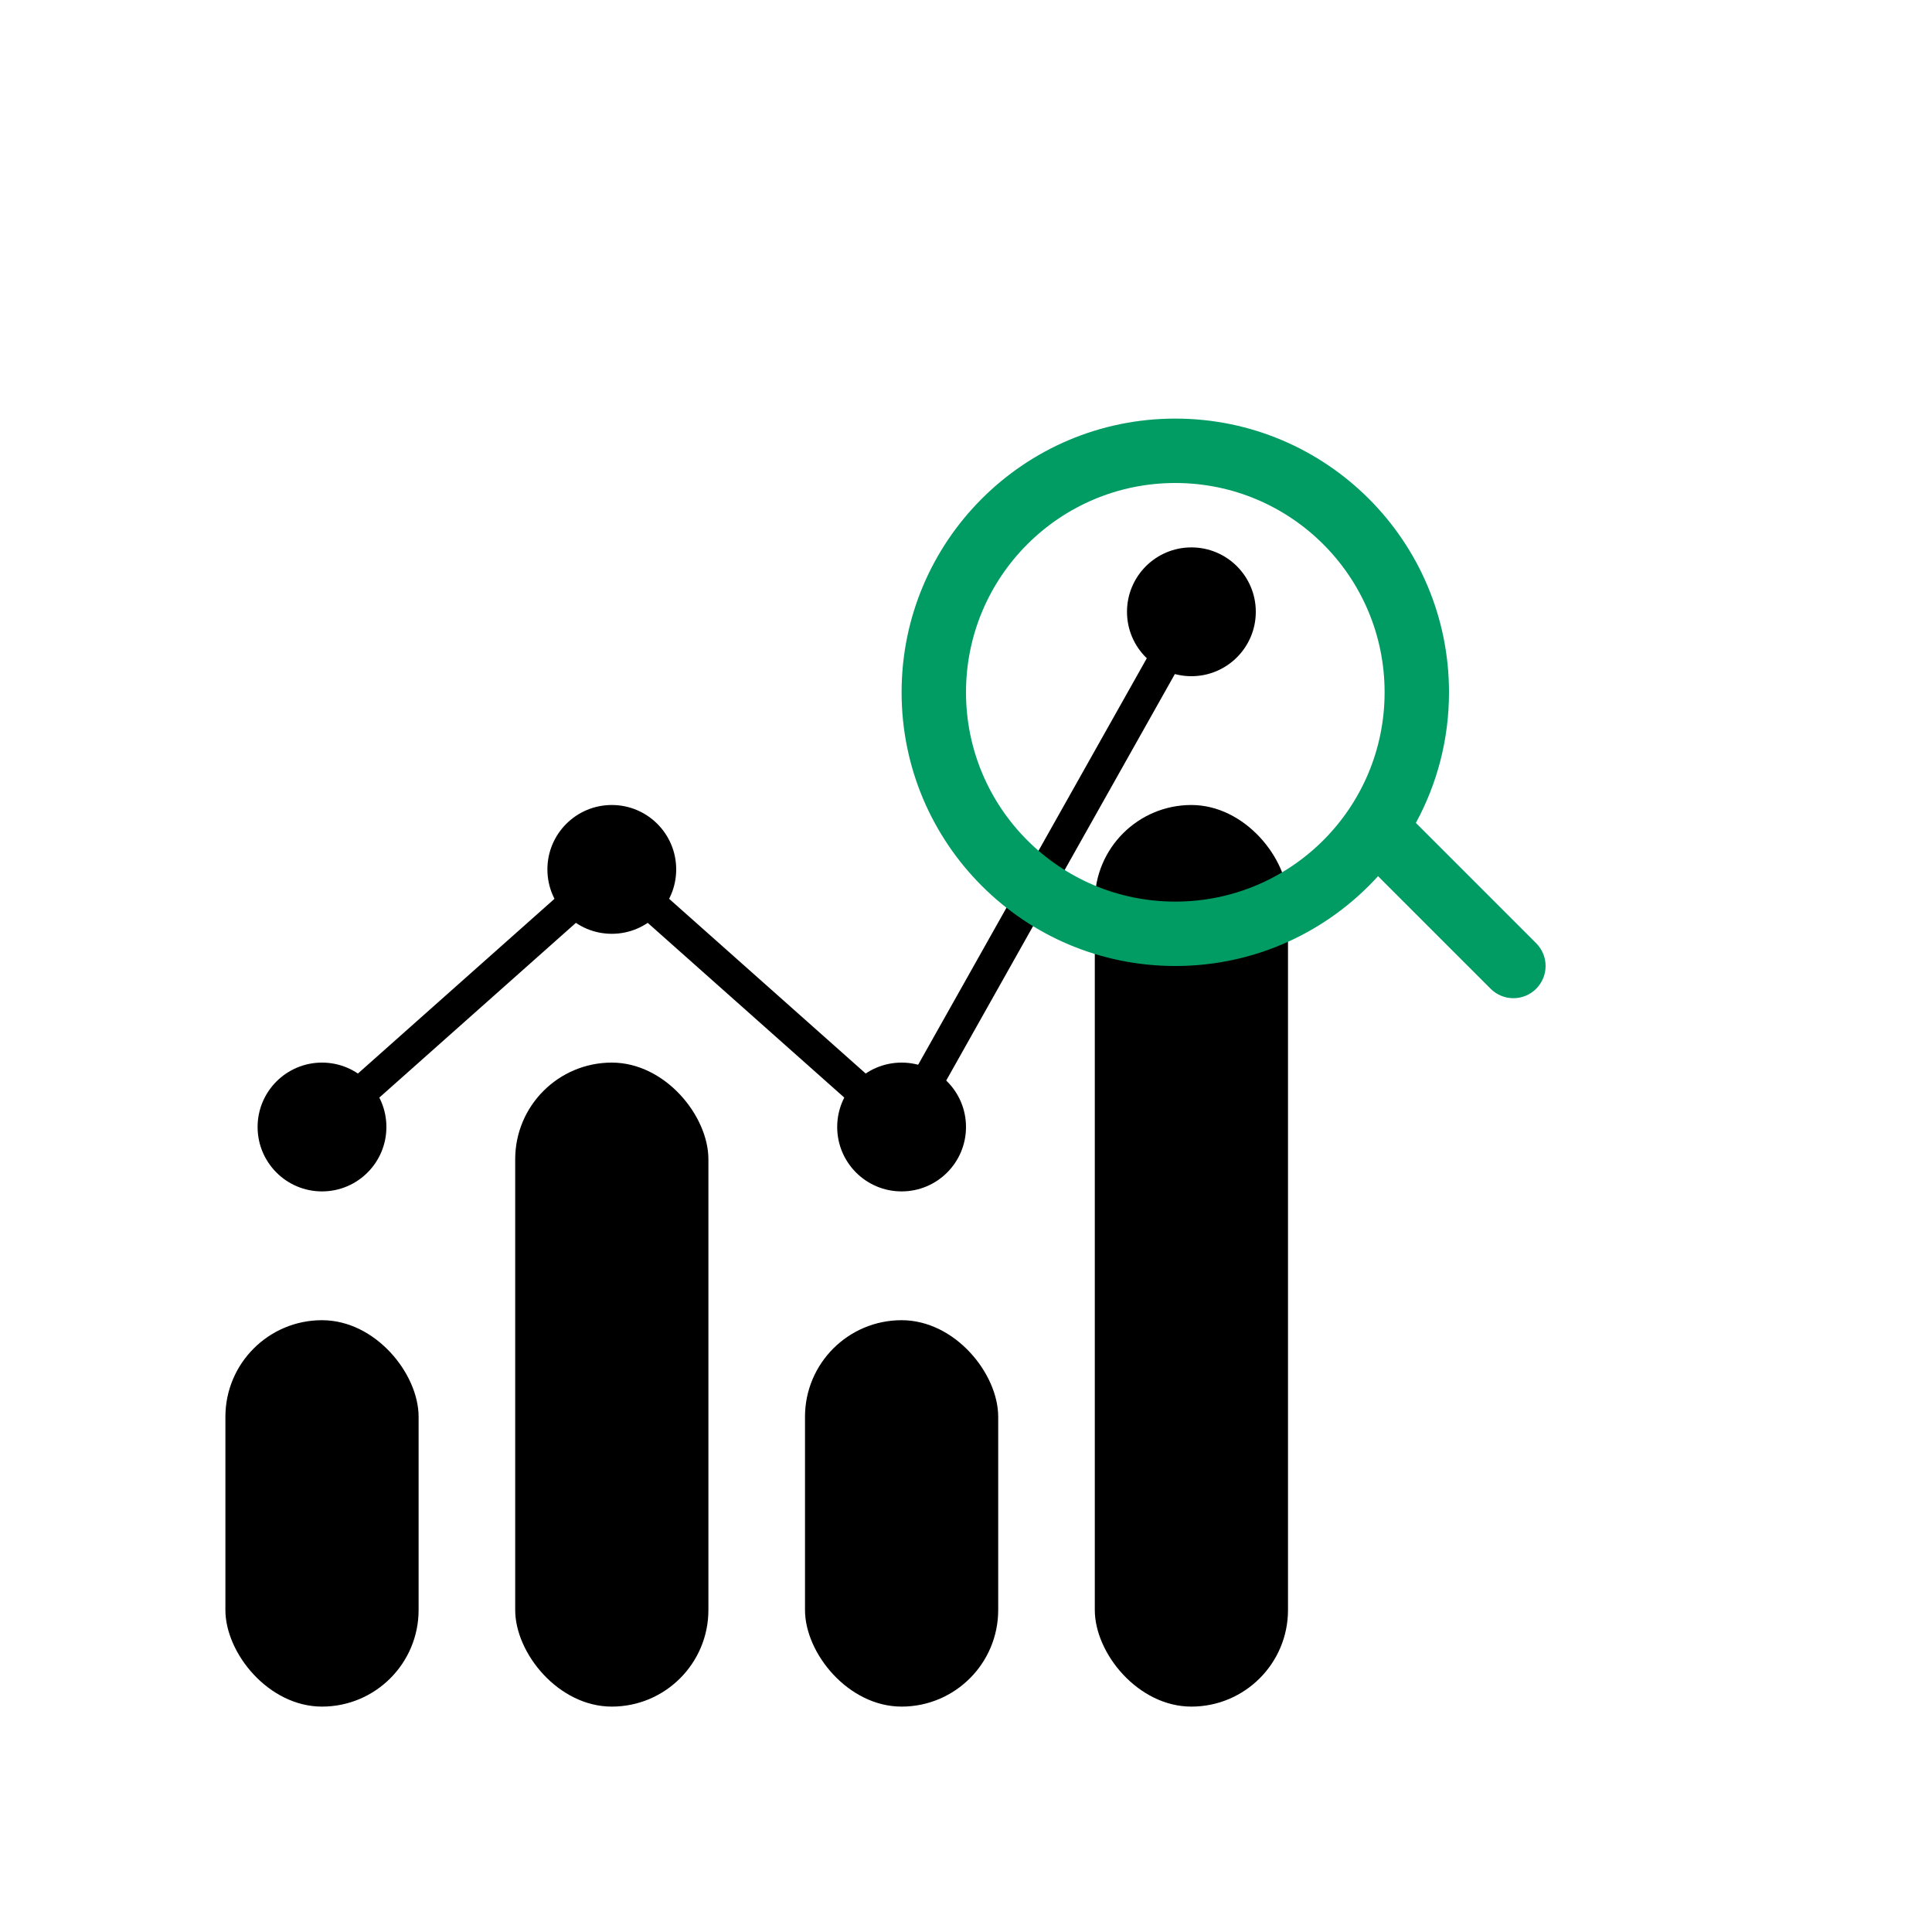 <svg width="120" height="120" viewBox="0 0 120 120" fill="none" xmlns="http://www.w3.org/2000/svg">
<rect x="14" y="82" width="12" height="24" rx="6" fill="black"/>
<rect x="32" y="66" width="12" height="40" rx="6" fill="black"/>
<rect x="50" y="82" width="12" height="24" rx="6" fill="black"/>
<rect x="68" y="50" width="12" height="56" rx="6" fill="black"/>
<circle cx="20" cy="70" r="4" fill="black"/>
<circle cx="38" cy="54" r="4" fill="black"/>
<circle cx="56" cy="70" r="4" fill="black"/>
<circle cx="74" cy="38" r="4" fill="black"/>
<path d="M20 70L38 54L56 70L74 38" stroke="black" stroke-width="2"/>
<path fill-rule="evenodd" clip-rule="evenodd" d="M86 43C86 50.18 80.18 56 73 56C65.82 56 60 50.18 60 43C60 35.82 65.82 30 73 30C80.18 30 86 35.82 86 43ZM85.592 54.421C82.482 57.848 77.993 60 73 60C63.611 60 56 52.389 56 43C56 33.611 63.611 26 73 26C82.389 26 90 33.611 90 43C90 45.938 89.254 48.703 87.942 51.114L95.414 58.586C96.195 59.367 96.195 60.633 95.414 61.414C94.633 62.195 93.367 62.195 92.586 61.414L85.592 54.421Z" fill="#009C64"/>
</svg>
